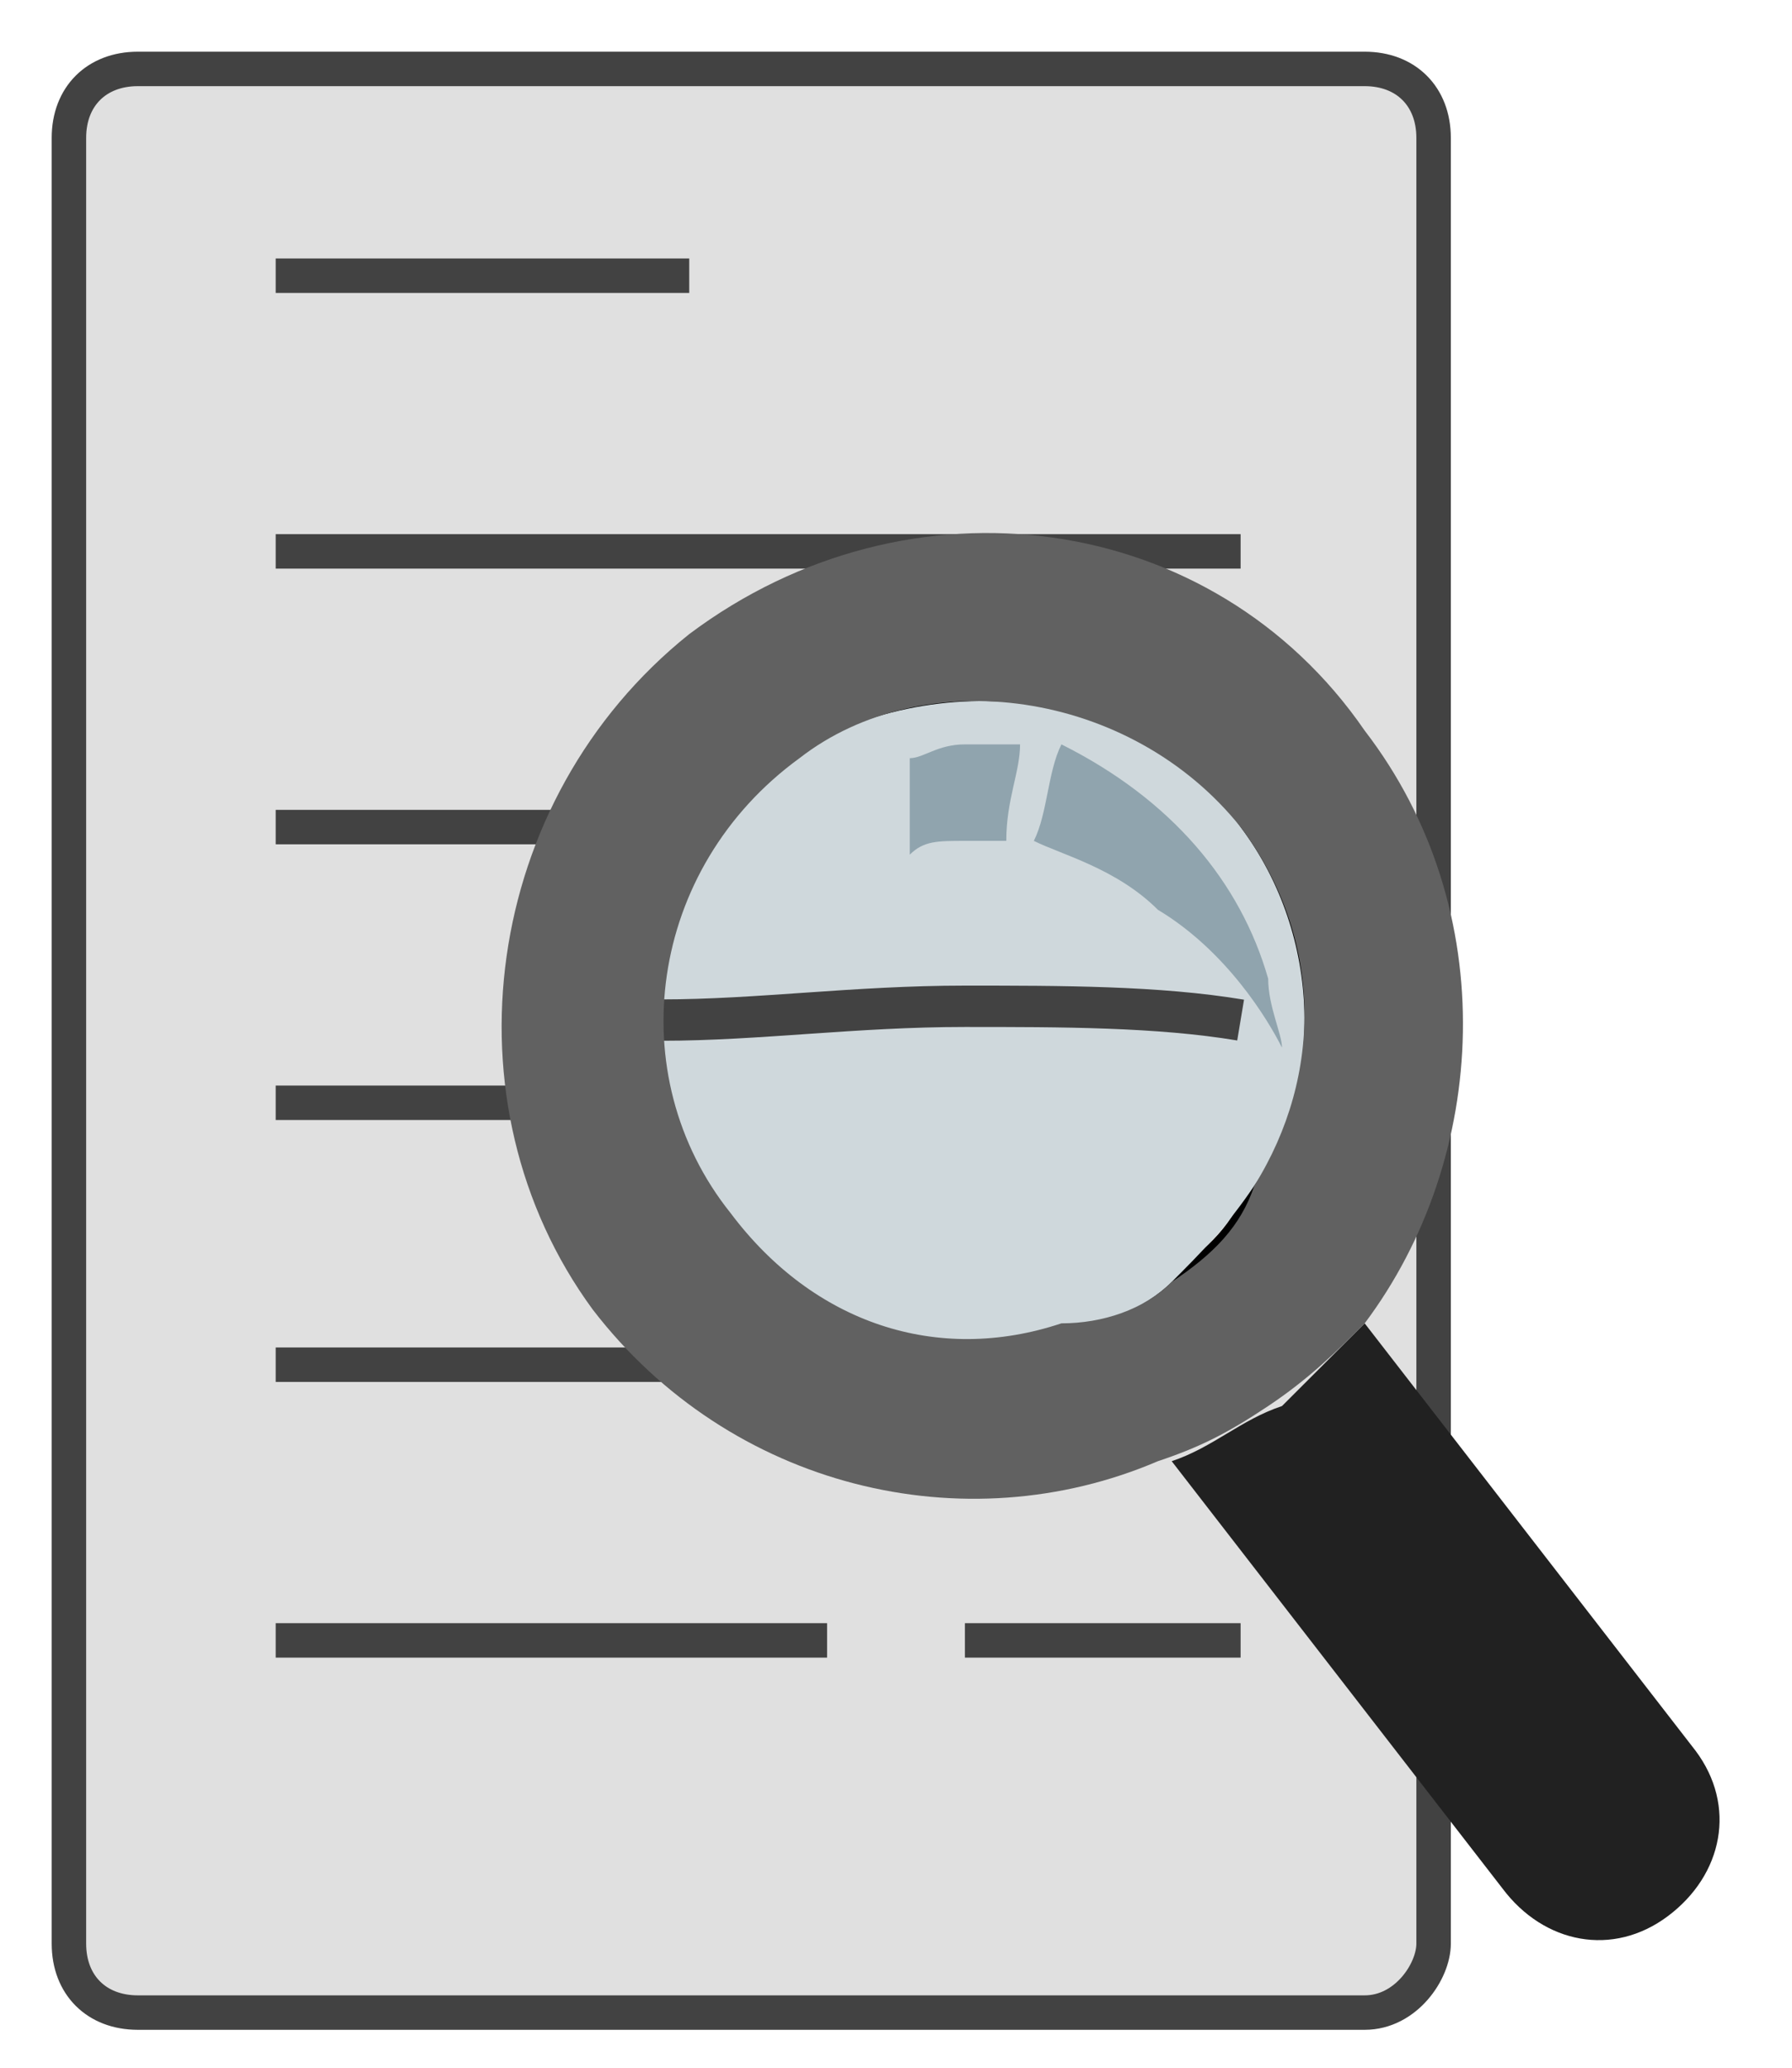 <?xml version="1.0" encoding="utf-8"?>
<!-- Generator: Adobe Illustrator 23.0.0, SVG Export Plug-In . SVG Version: 6.00 Build 0)  -->
<svg version="1.1" xmlns="http://www.w3.org/2000/svg" xmlns:xlink="http://www.w3.org/1999/xlink" x="0px" y="0px"
	 viewBox="0 0 13 15" style="enable-background:new 0 0 13 15;" xml:space="preserve">
<style type="text/css">
	.st0{fill:#E0E0E0;stroke:#424242;stroke-width:0.25;stroke-miterlimit:10;}
	.st1{fill:none;stroke:#424242;stroke-width:0.25;stroke-miterlimit:10;}
	.st2{fill:none;stroke:#000000;stroke-width:0.1;stroke-miterlimit:10;}
	.st3{fill:#CFD8DC;}
	.st4{fill:#212121;}
	.st5{fill:none;stroke:#424242;stroke-width:0.3;stroke-miterlimit:10;}
	.st6{fill:#90A4AE;}
	.st7{fill:#616161;}
</style>
<g id="Layer_1">
	<path class="st0" d="M9.9,14.6H1c-0.3,0-0.5-0.2-0.5-0.5V1c0-0.3,0.2-0.5,0.5-0.5h8.9c0.3,0,0.5,0.2,0.5,0.5v13.1
		C10.4,14.3,10.2,14.6,9.9,14.6z"/>
	<line class="st1" x1="2" y1="2" x2="5" y2="2"/>
	<line class="st1" x1="2" y1="4" x2="9" y2="4"/>
	<line class="st1" x1="2" y1="6" x2="7" y2="6"/>
	<line class="st1" x1="2" y1="8" x2="4" y2="8"/>
	<line class="st1" x1="5" y1="8" x2="9" y2="8"/>
	<line class="st1" x1="2" y1="11.9" x2="6" y2="11.9"/>
	<line class="st1" x1="7" y1="11.9" x2="9" y2="11.9"/>
	<line class="st1" x1="9" y1="9.9" x2="2" y2="9.9"/>
</g>
<g id="Magnifying_Glass">
	<g>
		<path class="st2" d="M9,6c0.6,0.8,0.6,1.8,0.1,2.6C9,8.9,8.8,9.1,8.5,9.3S8,9.6,7.7,9.7C6.8,9.9,5.8,9.6,5.3,8.8
			c-0.8-1-0.6-2.5,0.5-3.3S8.2,5,9,6z"/>
		<path class="st3" d="M9.1,8.6C8.9,8.9,8.7,9.1,8.5,9.3C8.3,9.5,8,9.6,7.7,9.7C6.8,9.9,5.8,9.6,5.2,8.8c-0.8-1-0.5-2.5,0.5-3.3
			C6.8,4.8,8.3,5,9,6C9.6,6.8,9.6,7.9,9.1,8.6z"/>
		<path class="st4" d="M9.9,9.6l2.4,3.1c0.3,0.4,0.2,0.9-0.2,1.2c-0.4,0.3-0.9,0.2-1.2-0.2l-2.4-3.1c0.3-0.1,0.5-0.3,0.8-0.4
			C9.5,10,9.7,9.8,9.9,9.6z"/>
		<path class="st5" d="M4.8,7.4c0.7,0,1.4-0.1,2.2-0.1c0.7,0,1.4,0,2,0.1"/>
		<path class="st6" d="M9.2,7.1c0,0.2,0.1,0.4,0.1,0.5C9.2,7.4,8.9,6.9,8.4,6.6C8.1,6.3,7.7,6.2,7.5,6.1c0.1-0.2,0.1-0.5,0.2-0.7
			C8.5,5.8,9,6.4,9.2,7.1z"/>
		<path class="st6" d="M7.4,5.4c0,0.2-0.1,0.4-0.1,0.7c-0.1,0-0.2,0-0.3,0c-0.2,0-0.3,0-0.4,0.1c0-0.2,0-0.5,0-0.7
			c0.1,0,0.2-0.1,0.4-0.1C7.1,5.4,7.3,5.4,7.4,5.4z"/>
		<path class="st7" d="M9.9,5.3C8.8,3.7,6.6,3.4,5,4.6C3.5,5.8,3.2,8,4.3,9.5c1,1.3,2.7,1.7,4.1,1.1c0.3-0.1,0.5-0.2,0.8-0.4
			C9.5,10,9.7,9.8,9.9,9.6C10.8,8.4,10.9,6.6,9.9,5.3z M9.1,8.6C9,8.9,8.8,9.1,8.5,9.3C8.3,9.5,8,9.6,7.7,9.6
			C6.8,9.9,5.9,9.6,5.3,8.8c-0.8-1-0.6-2.5,0.5-3.3C6.7,4.8,8.2,5,9,6C9.6,6.8,9.6,7.8,9.1,8.6z"/>
	</g>
</g>
</svg>
